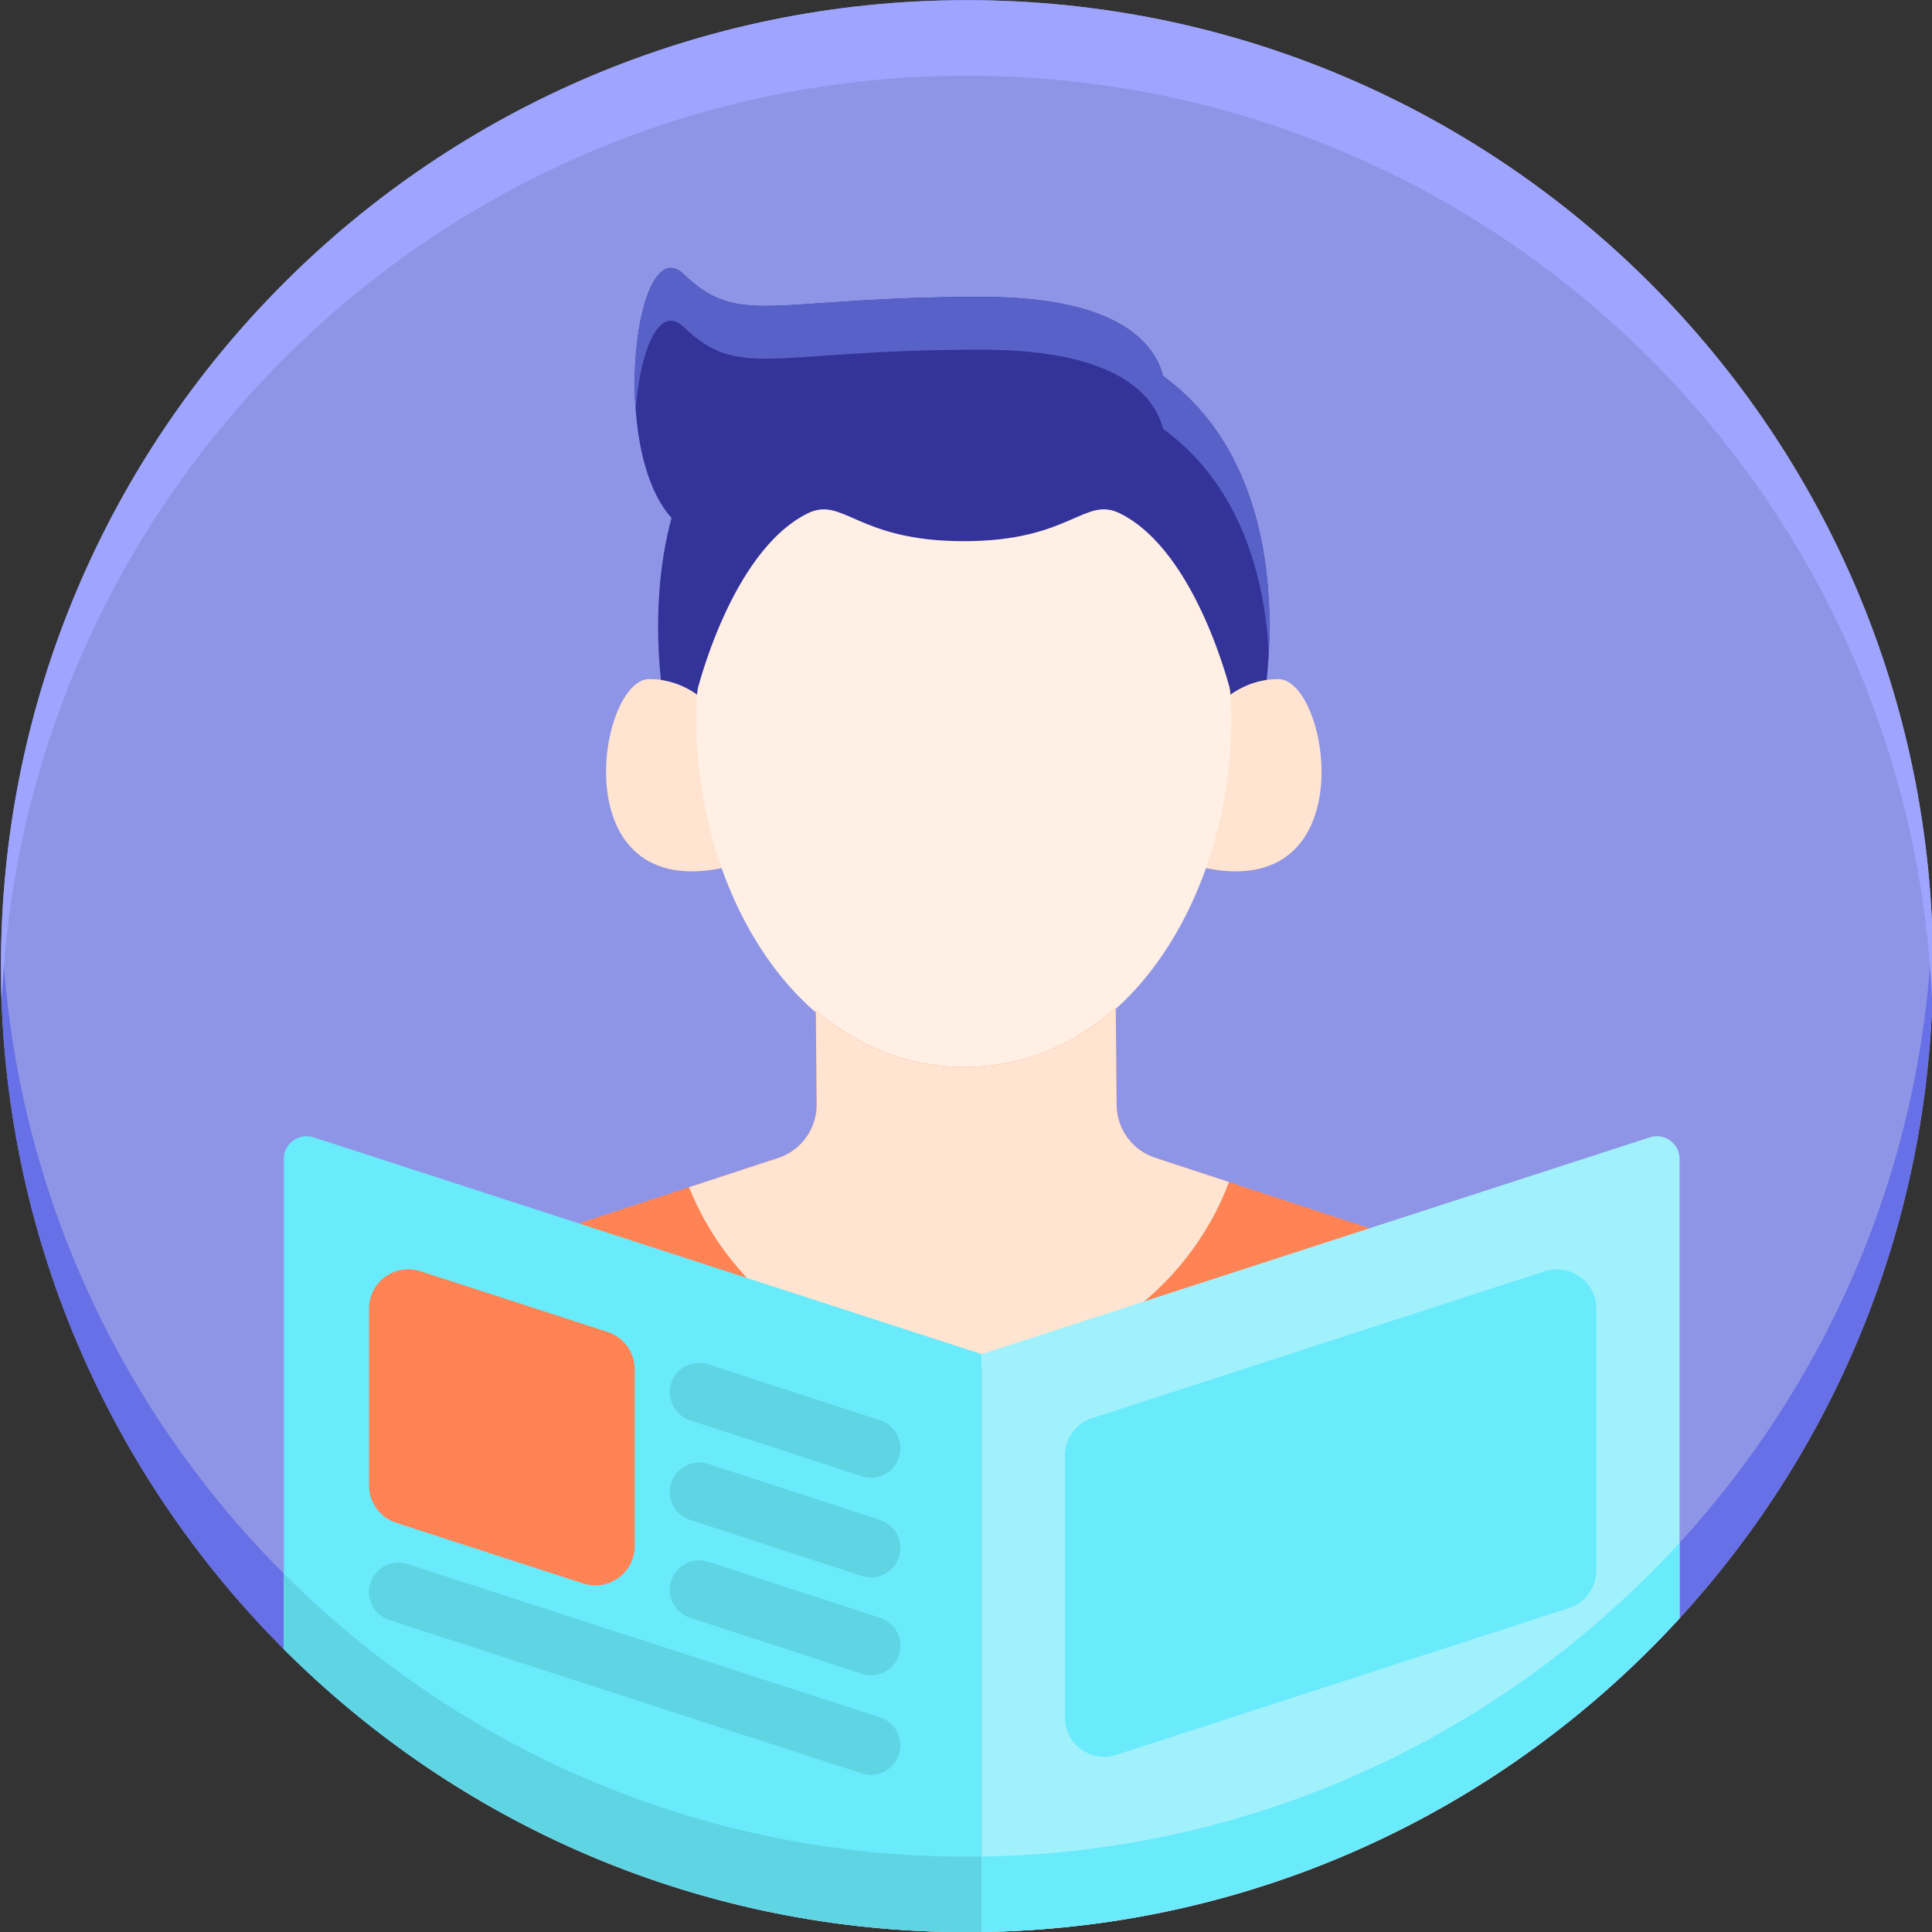 <svg width="44" height="44" viewBox="0 0 44 44" fill="none" xmlns="http://www.w3.org/2000/svg">
<rect x="0" y="0" width="44" height="44" fill="#333333" stroke="none"/>
<path d="M22.022 44.004C34.172 44.004 44.022 34.154 44.022 22.004C44.022 9.854 34.172 0.004 22.022 0.004C9.871 0.004 0.022 9.854 0.022 22.004C0.022 34.154 9.871 44.004 22.022 44.004Z" fill="#8F95E6"/>
<path d="M22.022 42.285C10.159 42.285 0.492 32.896 0.04 21.144C0.029 21.43 0.022 21.716 0.022 22.004C0.022 34.154 9.872 44.004 22.022 44.004C34.172 44.004 44.022 34.154 44.022 22.004C44.022 21.716 44.014 21.43 44.004 21.144C43.552 32.896 33.884 42.285 22.022 42.285Z" fill="#6770E6"/>
<path d="M26.489 8.563C26.296 7.818 25.473 6.761 22.355 6.761C17.537 6.761 16.851 7.474 15.568 6.242C14.486 5.202 13.851 10.206 15.294 11.795C14.685 14.045 15.172 16.299 15.172 16.299H21.95H28.728C28.728 16.299 29.866 11.034 26.489 8.563Z" fill="#333399"/>
<path d="M15.568 7.445C16.85 8.677 17.536 7.964 22.355 7.964C25.473 7.964 26.296 9.021 26.489 9.767C28.285 11.08 28.803 13.184 28.896 14.867C28.986 13.127 28.751 10.219 26.489 8.563C26.296 7.818 25.473 6.761 22.355 6.761C17.536 6.761 16.851 7.474 15.568 6.242C14.857 5.559 14.339 7.486 14.477 9.338C14.577 7.969 15.013 6.912 15.568 7.445Z" fill="#5861C7"/>
<path d="M16.541 16.536C16.541 16.536 15.956 15.466 14.787 15.466C13.618 15.466 12.791 20.605 16.541 19.748V16.536Z" fill="#FFE4D1"/>
<path d="M27.359 16.536C27.359 16.536 27.943 15.466 29.112 15.466C30.281 15.466 31.109 20.605 27.359 19.748V16.536Z" fill="#FFE4D1"/>
<path d="M21.95 9.65C12.995 9.65 14.707 24.337 21.95 24.337C29.192 24.337 30.904 9.65 21.95 9.65Z" fill="#FFEFE4"/>
<path d="M21.95 8.851C21.95 8.851 15.859 7.992 15.859 15.807C15.859 15.807 16.625 12.577 18.385 11.696C19.204 11.286 19.505 12.325 21.95 12.325C24.395 12.325 24.695 11.285 25.514 11.696C27.274 12.577 28.041 15.807 28.041 15.807C28.041 7.992 21.95 8.851 21.95 8.851Z" fill="#333399"/>
<path d="M31.81 28.176L26.307 26.368C25.788 26.198 25.435 25.715 25.43 25.169L25.411 22.946C24.491 23.774 23.346 24.288 22.007 24.299C20.668 24.311 19.514 23.818 18.58 23.007L18.599 25.151C18.604 25.706 18.249 26.2 17.722 26.373L12.221 28.177C10.574 28.718 9.46 30.255 9.46 31.989V40.065C12.944 42.493 17.165 43.939 21.719 44H22.324C26.873 43.939 31.087 42.498 34.569 40.076V31.987C34.569 30.254 33.456 28.717 31.81 28.176Z" fill="#FF8354"/>
<path d="M34.569 38.357C31.01 40.833 26.686 42.285 22.022 42.285C17.351 42.285 13.021 40.829 9.459 38.346V40.065C9.46 40.065 9.46 40.066 9.46 40.066C9.895 40.369 10.342 40.657 10.799 40.929C10.8 40.929 10.8 40.929 10.801 40.93C11.258 41.201 11.726 41.457 12.204 41.695C12.204 41.696 12.205 41.696 12.206 41.697C12.684 41.935 13.171 42.157 13.668 42.361C13.669 42.361 13.669 42.361 13.67 42.362C16.157 43.383 18.873 43.962 21.719 44H22.324C24.598 43.97 26.789 43.594 28.846 42.923C28.846 42.923 28.846 42.923 28.847 42.923C29.36 42.756 29.866 42.57 30.363 42.366C30.363 42.366 30.364 42.366 30.365 42.365C30.861 42.162 31.348 41.941 31.825 41.703C31.826 41.703 31.827 41.702 31.827 41.702C32.305 41.464 32.772 41.209 33.229 40.938C33.229 40.938 33.23 40.937 33.23 40.937C33.687 40.666 34.134 40.379 34.569 40.076V38.357Z" fill="#E0734A"/>
<path d="M21.818 31.183C24.64 31.183 27.046 29.412 27.991 26.921L26.307 26.368C25.788 26.197 25.435 25.715 25.43 25.169L25.41 22.946C24.491 23.774 23.346 24.288 22.007 24.299C20.668 24.311 19.514 23.818 18.58 23.007L18.599 25.151C18.604 25.706 18.249 26.2 17.722 26.373L15.692 27.039C16.666 29.467 19.041 31.183 21.818 31.183Z" fill="#FFE4D1"/>
<path d="M22.022 1.723C33.884 1.723 43.552 11.111 44.004 22.863C44.014 22.578 44.022 22.292 44.022 22.004C44.022 9.854 34.172 0.004 22.022 0.004C9.872 0.004 0.022 9.854 0.022 22.004C0.022 22.292 0.029 22.578 0.04 22.863C0.492 11.111 10.159 1.723 22.022 1.723Z" fill="#9FA5FF"/>
<path d="M6.464 26.394V37.559C10.379 41.474 15.764 43.92 21.719 44H22.324C22.335 44 22.346 44 22.357 44V30.839L7.141 25.902C6.807 25.794 6.464 26.043 6.464 26.394Z" fill="#69EBFC"/>
<path d="M22.022 42.285C15.945 42.285 10.445 39.821 6.464 35.838V37.559C6.511 37.606 6.559 37.651 6.606 37.698C6.683 37.773 6.76 37.85 6.838 37.924C6.899 37.983 6.962 38.04 7.024 38.097C7.09 38.159 7.155 38.22 7.221 38.281C7.288 38.342 7.357 38.402 7.425 38.462C7.487 38.517 7.549 38.573 7.612 38.628C7.684 38.691 7.759 38.753 7.833 38.815C7.892 38.865 7.95 38.916 8.01 38.965C8.089 39.03 8.168 39.094 8.248 39.157C8.304 39.203 8.36 39.249 8.416 39.293C8.5 39.36 8.586 39.424 8.671 39.489C8.724 39.53 8.777 39.571 8.83 39.611C8.919 39.678 9.009 39.743 9.099 39.809C9.15 39.846 9.2 39.883 9.252 39.92C9.346 39.987 9.441 40.053 9.536 40.118C9.584 40.152 9.632 40.185 9.68 40.218C9.779 40.286 9.88 40.351 9.981 40.417C10.025 40.447 10.07 40.477 10.115 40.506C10.219 40.573 10.324 40.639 10.43 40.704C10.473 40.731 10.515 40.758 10.558 40.784C10.667 40.851 10.777 40.916 10.888 40.981C10.928 41.004 10.967 41.028 11.007 41.051C11.121 41.117 11.237 41.182 11.352 41.246C11.389 41.267 11.425 41.288 11.462 41.308C11.582 41.373 11.702 41.437 11.823 41.5C11.857 41.518 11.89 41.536 11.924 41.554C12.049 41.618 12.174 41.681 12.3 41.743C12.331 41.758 12.361 41.774 12.392 41.789C12.521 41.852 12.652 41.914 12.783 41.974C12.811 41.987 12.838 42 12.866 42.013C13 42.075 13.136 42.135 13.272 42.194C13.296 42.204 13.321 42.215 13.346 42.226C13.485 42.286 13.625 42.344 13.765 42.401C13.787 42.41 13.809 42.419 13.832 42.428C13.975 42.485 14.12 42.541 14.265 42.596C14.284 42.603 14.303 42.611 14.323 42.618C14.471 42.673 14.62 42.727 14.769 42.779C14.786 42.785 14.803 42.791 14.819 42.797C14.972 42.85 15.125 42.901 15.279 42.95C15.293 42.955 15.307 42.959 15.321 42.964C15.478 43.014 15.636 43.062 15.794 43.109C15.805 43.112 15.817 43.116 15.828 43.119C15.989 43.166 16.151 43.211 16.313 43.255C16.322 43.257 16.331 43.26 16.34 43.262C16.505 43.306 16.671 43.348 16.837 43.388C16.844 43.39 16.851 43.392 16.858 43.394C17.026 43.434 17.195 43.472 17.365 43.509C17.37 43.51 17.375 43.511 17.38 43.512C17.551 43.549 17.723 43.584 17.896 43.617C17.9 43.617 17.903 43.618 17.907 43.619C18.081 43.652 18.256 43.683 18.432 43.711C18.434 43.712 18.436 43.712 18.438 43.712C18.615 43.741 18.793 43.768 18.972 43.793C18.973 43.793 18.973 43.793 18.974 43.793C19.873 43.918 20.789 43.988 21.719 44.001H22.325C22.325 44.001 22.326 44.001 22.327 44.001C22.337 44.001 22.347 44.001 22.358 44V42.282C22.245 42.283 22.134 42.285 22.022 42.285Z" fill="#5FD4E3"/>
<path d="M38.251 36.856V26.394C38.251 26.043 37.908 25.794 37.574 25.902L22.357 30.839V44C28.648 43.906 34.299 41.172 38.251 36.856Z" fill="#A1F1FC"/>
<path d="M38.251 35.136C34.299 39.452 28.649 42.187 22.357 42.281V44C25.698 43.95 28.859 43.155 31.68 41.775C31.683 41.773 31.686 41.772 31.688 41.771C31.849 41.692 32.008 41.611 32.167 41.529C32.178 41.523 32.189 41.517 32.2 41.511C32.35 41.433 32.499 41.353 32.647 41.271C32.664 41.262 32.681 41.252 32.698 41.243C32.84 41.164 32.98 41.084 33.119 41.002C33.141 40.99 33.163 40.977 33.184 40.964C33.319 40.885 33.453 40.804 33.585 40.722C33.61 40.706 33.635 40.691 33.659 40.676C33.788 40.595 33.917 40.513 34.044 40.43C34.071 40.412 34.097 40.395 34.124 40.377C34.249 40.295 34.373 40.211 34.495 40.127C34.523 40.107 34.551 40.088 34.579 40.069C34.7 39.984 34.82 39.899 34.94 39.812C34.968 39.791 34.996 39.771 35.025 39.75C35.143 39.663 35.26 39.576 35.376 39.487C35.404 39.465 35.433 39.443 35.461 39.421C35.577 39.332 35.691 39.242 35.805 39.15C35.833 39.128 35.86 39.105 35.888 39.083C36.002 38.99 36.115 38.897 36.227 38.802C36.253 38.779 36.279 38.758 36.306 38.735C36.419 38.639 36.531 38.54 36.642 38.442C36.666 38.42 36.69 38.399 36.714 38.378C36.827 38.276 36.939 38.173 37.05 38.069C37.071 38.049 37.092 38.03 37.113 38.011C37.227 37.903 37.34 37.793 37.453 37.683C37.469 37.667 37.486 37.651 37.502 37.635C37.62 37.518 37.736 37.4 37.851 37.281C37.862 37.27 37.872 37.26 37.882 37.25C38.005 37.121 38.127 36.991 38.248 36.86C38.249 36.858 38.25 36.857 38.251 36.856V35.136H38.251Z" fill="#69EBFC"/>
<path d="M25.425 39.966L35.736 36.621C36.105 36.501 36.355 36.157 36.355 35.769V29.804C36.355 29.195 35.762 28.764 35.183 28.951L24.872 32.297C24.503 32.416 24.252 32.76 24.252 33.149V39.114C24.252 39.722 24.846 40.154 25.425 39.966Z" fill="#69EBFC"/>
<path d="M19.628 33.621L15.715 32.345C15.44 32.255 15.253 31.998 15.253 31.707C15.253 31.252 15.698 30.929 16.131 31.07L20.044 32.347C20.32 32.437 20.506 32.694 20.506 32.984C20.506 33.44 20.061 33.763 19.628 33.621Z" fill="#5FD4E3"/>
<path d="M19.628 35.891L15.715 34.614C15.44 34.524 15.253 34.267 15.253 33.977C15.253 33.521 15.698 33.199 16.131 33.34L20.044 34.616C20.32 34.706 20.506 34.964 20.506 35.254C20.506 35.709 20.061 36.032 19.628 35.891Z" fill="#5FD4E3"/>
<path d="M19.628 38.119L15.715 36.843C15.44 36.753 15.253 36.496 15.253 36.206C15.253 35.75 15.698 35.427 16.131 35.568L20.044 36.845C20.32 36.935 20.506 37.192 20.506 37.482C20.506 37.938 20.061 38.261 19.628 38.119Z" fill="#5FD4E3"/>
<path d="M19.629 40.388L8.867 36.896C8.59 36.807 8.403 36.549 8.403 36.259V36.258C8.403 35.803 8.847 35.48 9.281 35.62L20.043 39.112C20.319 39.202 20.506 39.459 20.506 39.75V39.75C20.506 40.206 20.062 40.529 19.629 40.388Z" fill="#5FD4E3"/>
<path d="M13.282 36.062L9.023 34.68C8.653 34.56 8.403 34.216 8.403 33.827V29.804C8.403 29.195 8.997 28.764 9.576 28.951L13.835 30.333C14.205 30.453 14.455 30.797 14.455 31.186V35.209C14.454 35.818 13.861 36.249 13.282 36.062Z" fill="#FF8354"/>
</svg>
